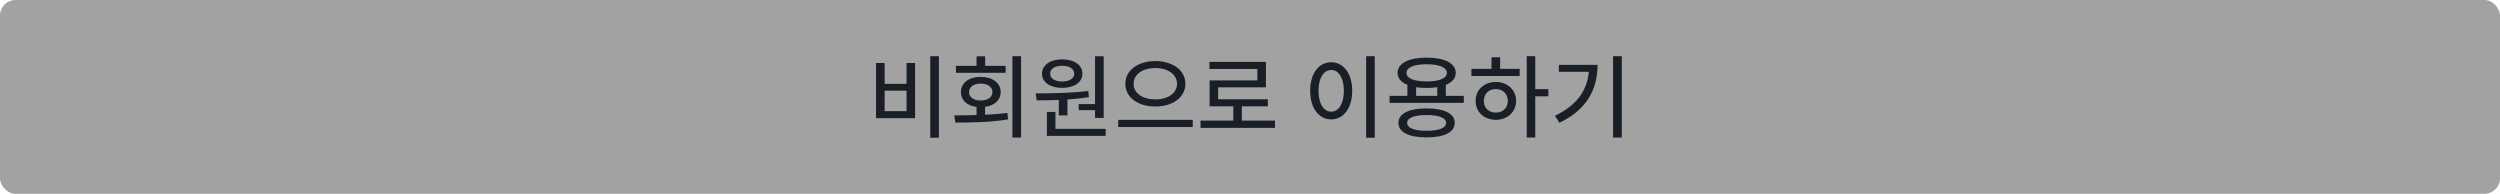 <svg width="645" height="50" viewBox="0 0 645 50" fill="none" xmlns="http://www.w3.org/2000/svg">
<rect width="645" height="50" rx="4" fill="#A2A2A2"/>
<path d="M242.235 14.492V35.539H240.008V14.492H242.235ZM228.242 16.25V21.641H233.891V16.25H236.094V30.5H226.016V16.25H228.242ZM228.242 28.672H233.891V23.398H228.242V28.672ZM263.433 14.492V35.492H261.207V14.492H263.433ZM246.183 29.773C247.906 29.762 249.886 29.75 251.949 29.68V27.594C249.488 27.277 247.894 25.836 247.918 23.773C247.894 21.406 249.957 19.836 253.004 19.836C256.074 19.836 258.183 21.406 258.183 23.773C258.183 25.812 256.59 27.242 254.152 27.57V29.609C256.097 29.527 258.066 29.375 259.918 29.141L260.082 30.805C255.418 31.578 250.332 31.625 246.488 31.625L246.183 29.773ZM259.449 17V18.781H246.629V17H251.949V14.539H254.175V17H259.449ZM253.004 21.57C251.246 21.57 250.004 22.438 250.027 23.773C250.004 25.109 251.246 25.93 253.004 25.93C254.808 25.93 256.05 25.109 256.05 23.773C256.05 22.438 254.808 21.57 253.004 21.57ZM284.749 14.516V30.43H282.523V28.414H278.304V26.844H282.523V14.516H284.749ZM285.265 33.242V35.047H270.101V28.883H272.304V33.242H285.265ZM267.195 24.102C271.085 24.078 276.312 24.031 280.788 23.469L280.929 25.062C279.136 25.355 277.249 25.555 275.398 25.672V29.773H273.171V25.789C271.132 25.883 269.175 25.895 267.476 25.883L267.195 24.102ZM274.062 15.312C277.132 15.312 279.265 16.789 279.265 19.016C279.265 21.242 277.132 22.672 274.062 22.672C270.945 22.672 268.835 21.242 268.835 19.016C268.835 16.789 270.945 15.312 274.062 15.312ZM274.062 16.977C272.187 16.953 270.921 17.75 270.945 19.016C270.921 20.258 272.187 21.031 274.062 21.031C275.866 21.031 277.132 20.258 277.155 19.016C277.132 17.75 275.866 16.953 274.062 16.977ZM298.073 15.758C302.479 15.758 305.831 18.078 305.831 21.617C305.831 25.156 302.479 27.5 298.073 27.477C293.667 27.5 290.339 25.156 290.339 21.617C290.339 18.078 293.667 15.758 298.073 15.758ZM298.073 17.562C294.862 17.539 292.448 19.18 292.471 21.617C292.448 24.078 294.862 25.648 298.073 25.648C301.284 25.648 303.675 24.078 303.675 21.617C303.675 19.18 301.284 17.539 298.073 17.562ZM307.729 30.922V32.773H288.51V30.922H307.729ZM328.951 31.109V32.984H309.733V31.109H318.194V27.43H312.076V20.75H324.405V17.797H312.03V15.969H326.608V22.531H314.28V25.602H327.1V27.43H320.397V31.109H328.951ZM354.685 14.492V35.539H352.458V14.492H354.685ZM343.458 16.062C346.575 16.062 348.872 18.922 348.872 23.422C348.872 27.945 346.575 30.805 343.458 30.805C340.294 30.805 338.021 27.945 338.021 23.422C338.021 18.922 340.294 16.062 343.458 16.062ZM343.458 18.055C341.513 18.055 340.177 20.117 340.177 23.422C340.177 26.75 341.513 28.812 343.458 28.812C345.38 28.812 346.716 26.75 346.716 23.422C346.716 20.117 345.38 18.055 343.458 18.055ZM377.665 24.734V26.539H358.516V24.734H363.11V21.898C361.493 21.242 360.579 20.188 360.579 18.805C360.579 16.32 363.462 14.867 368.079 14.867C372.673 14.867 375.579 16.32 375.579 18.805C375.579 20.188 374.653 21.254 373.024 21.898V24.734H377.665ZM368.079 27.969C372.602 27.969 375.321 29.305 375.321 31.695C375.321 34.133 372.602 35.445 368.079 35.445C363.509 35.445 360.79 34.133 360.79 31.695C360.79 29.305 363.509 27.969 368.079 27.969ZM368.079 29.68C364.868 29.68 363.04 30.406 363.04 31.695C363.04 33.008 364.868 33.758 368.079 33.734C371.243 33.758 373.095 33.008 373.095 31.695C373.095 30.406 371.243 29.68 368.079 29.68ZM368.079 16.578C364.821 16.578 362.852 17.398 362.876 18.805C362.852 20.211 364.821 21.008 368.079 21.008C371.337 21.008 373.282 20.211 373.282 18.805C373.282 17.398 371.337 16.578 368.079 16.578ZM365.36 24.734H370.821V22.484C370.001 22.625 369.075 22.695 368.079 22.695C367.095 22.695 366.18 22.625 365.36 22.508V24.734ZM396.098 14.492V23H399.473V24.852H396.098V35.492H393.895V14.492H396.098ZM392.067 17.773V19.602H379.621V17.773H384.801V14.773H387.028V17.773H392.067ZM385.926 21.148C388.926 21.148 391.129 23.164 391.153 26.023C391.129 28.906 388.926 30.898 385.926 30.922C382.903 30.898 380.7 28.906 380.7 26.023C380.7 23.164 382.903 21.148 385.926 21.148ZM385.926 22.977C384.145 22.977 382.809 24.219 382.832 26.023C382.809 27.852 384.145 29.07 385.926 29.047C387.707 29.07 389.02 27.852 389.02 26.023C389.02 24.219 387.707 22.977 385.926 22.977ZM418.422 14.492V35.492H416.172V14.492H418.422ZM412.164 16.742C412.164 22.883 409.539 28.227 402.344 31.672L401.172 29.867C406.762 27.207 409.48 23.422 409.914 18.523H402.18V16.742H412.164Z" fill="#1A1E27"/>
</svg>
